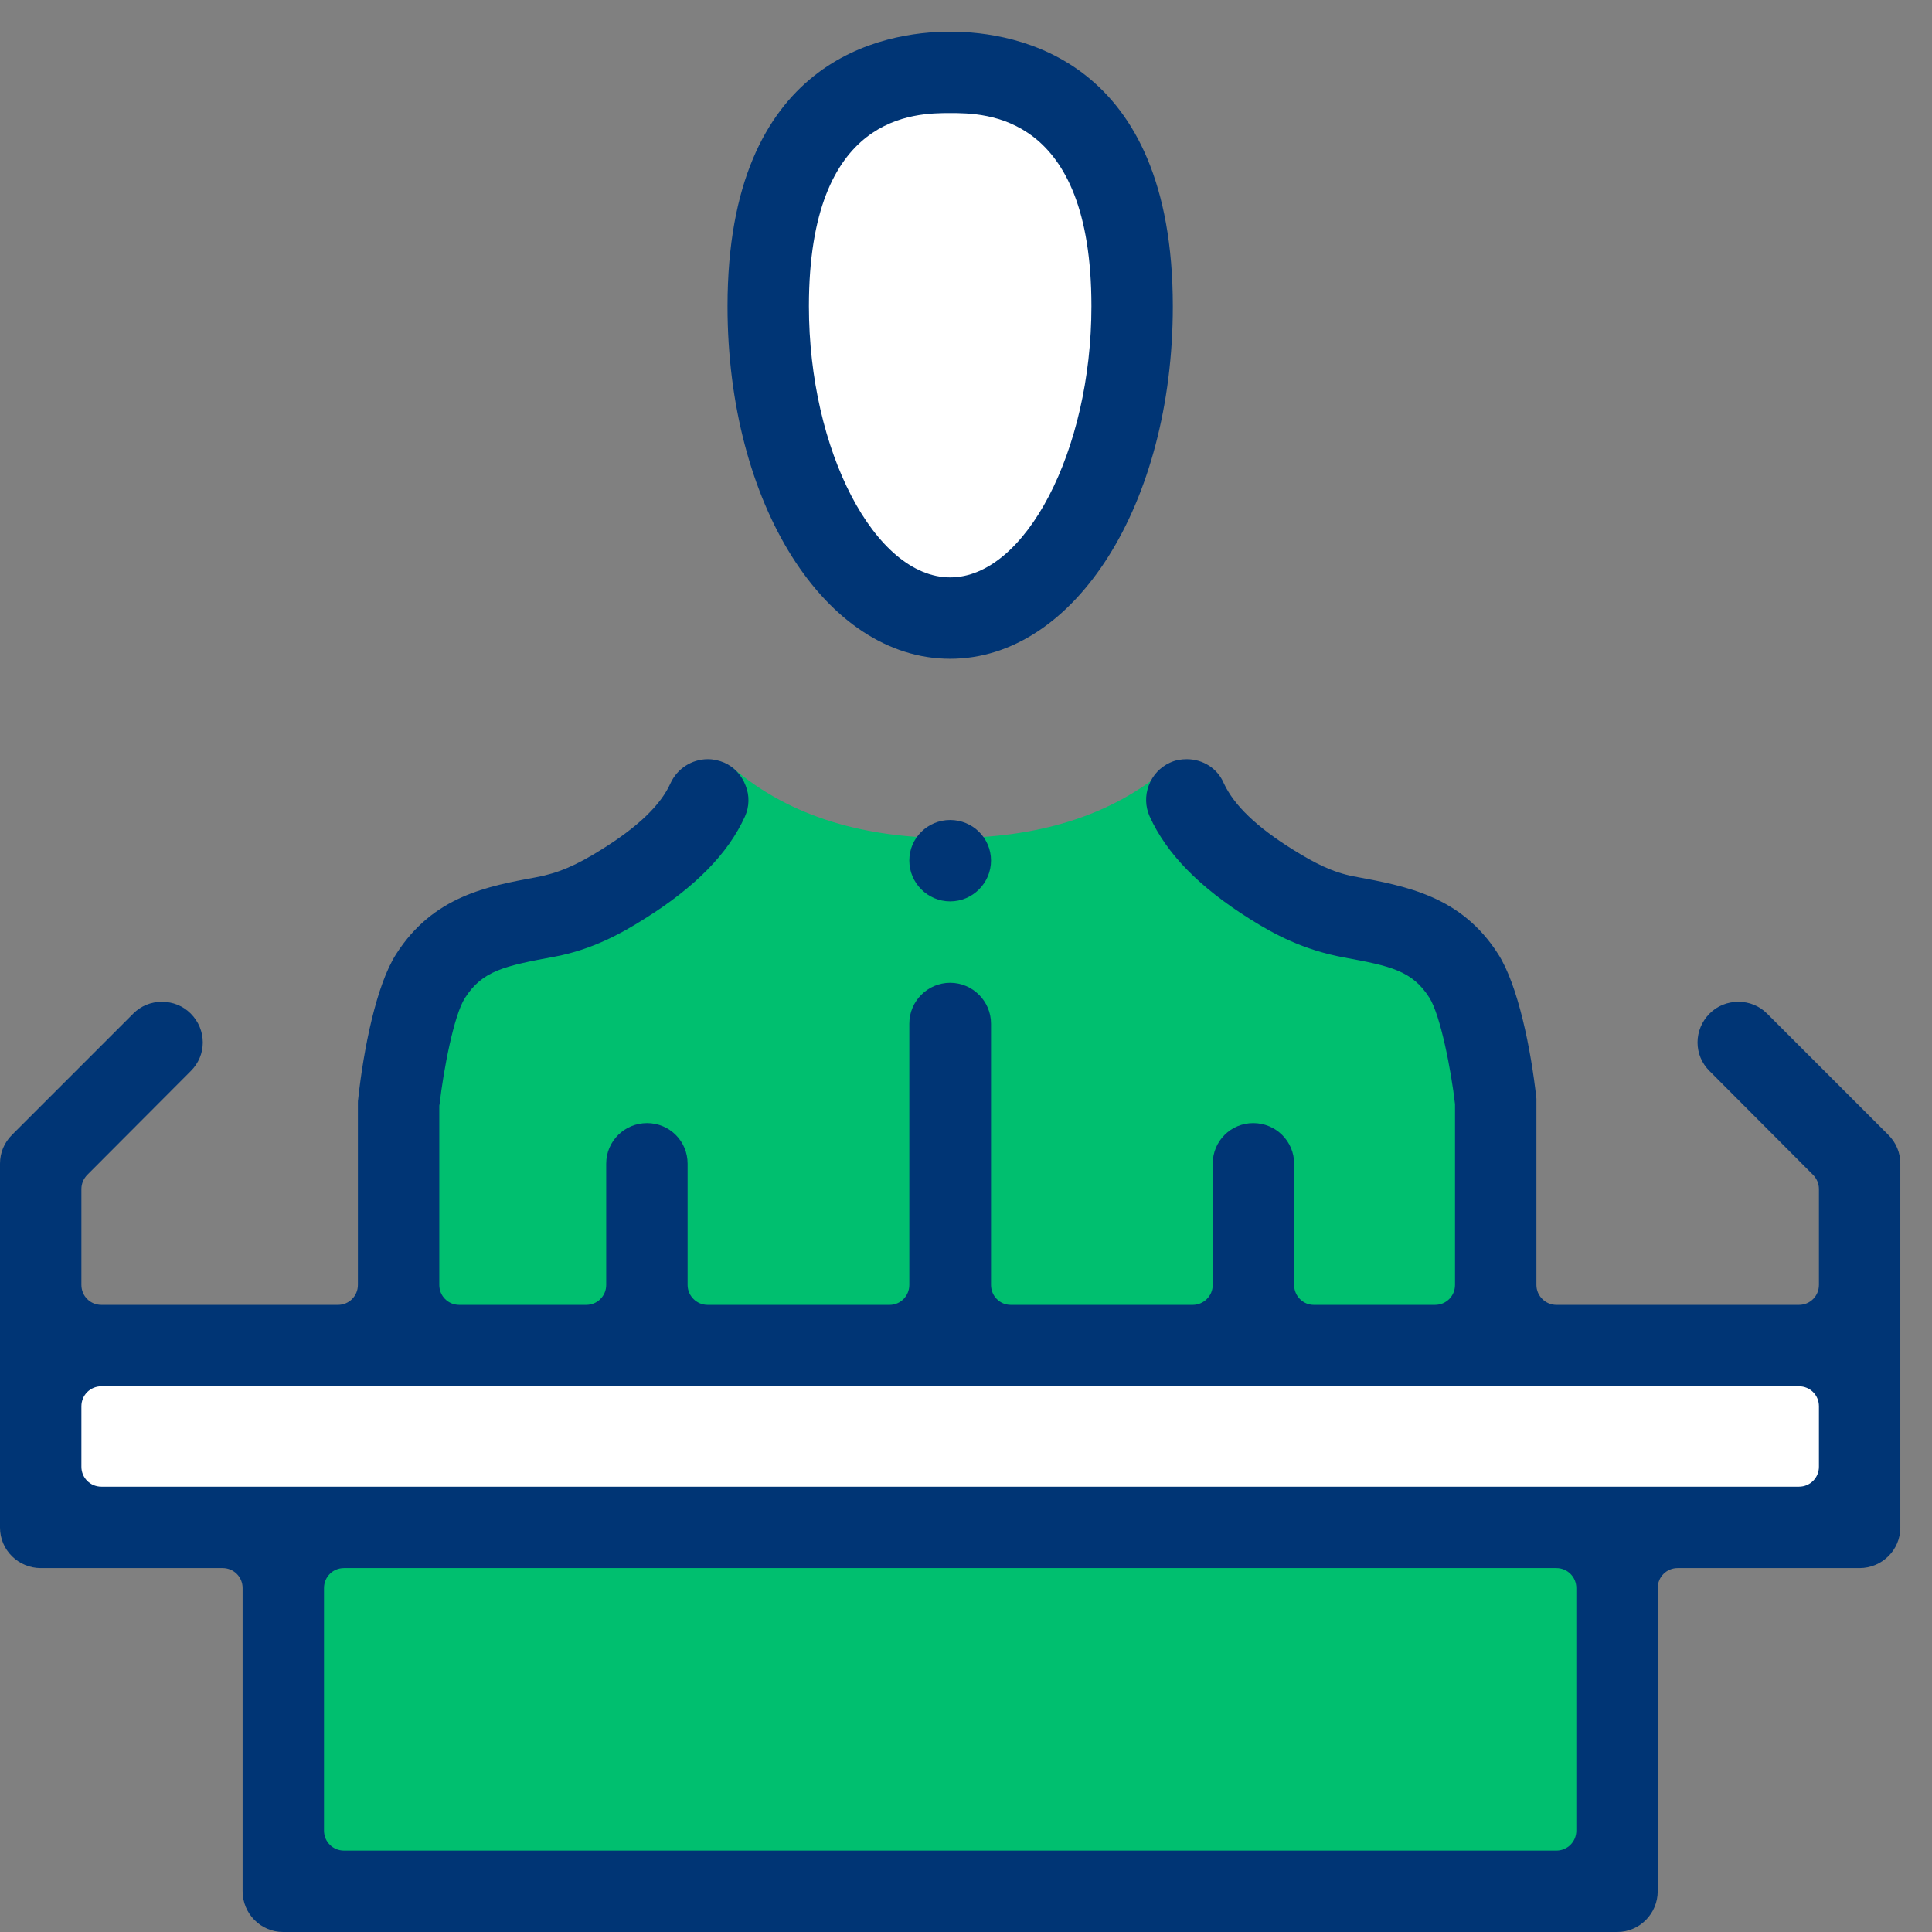 <svg xmlns="http://www.w3.org/2000/svg" viewBox="0 0 61 61" width="61" height="61">
	<rect x="0" y="0" width="61" height="61" fill="#808080" stroke="none"/>
	<defs>
		<clipPath clipPathUnits="userSpaceOnUse" id="cp1">
			<path d="M-1075 -1959L845 -1959L845 3758L-1075 3758Z" />
		</clipPath>
	</defs>
	<style>
		tspan { white-space:pre }
		.shp0 { fill: #00bf6f } 
		.shp1 { fill: #ffffff } 
		.shp2 { fill: #003575 } 
	</style>
	<g id="Desktop-1" clip-path="url(#cp1)">
		<g id="Grupo 13379">
			<g id="Grupo 13210">
				<g id="Grupo 13141">
					<g id="Grupo 13215">
						<g id="Grupo 13135">
							<g id="Grupo 13134">
								<path id="Caminho 3124" class="shp0" d="M44.47 29.72L38.89 27.17L37.24 24.16L36.96 24.16C35.08 25.82 32.65 26.46 30 26.46C27.39 26.46 24.99 25.84 23.12 24.23C23.09 24.2 23.04 24.4 23.02 24.38L20.95 26.99L12.98 30.57L12.98 41.82L47.33 41.82L47.33 33.94L44.47 29.72Z" />
							</g>
						</g>
						<g id="Grupo 13139">
							<g id="Grupo 13138">
								<path id="Retângulo 11154" class="shp0" d="M9.05 49.04L50.98 49.04L50.98 59.5L9.05 59.5L9.05 49.04Z" />
							</g>
						</g>
					</g>
					<path id="Caminho 3123" class="shp1" d="M35.36 10.9C35.36 15.72 32.96 19.63 30 19.63C27.04 19.63 24.65 15.72 24.65 10.9C24.65 6.08 27.04 2.17 30 2.17C32.96 2.17 35.36 6.08 35.36 10.9Z" />
					<g id="Grupo 13137">
						<g id="Grupo 13136">
							<path id="Retângulo 11153" class="shp1" d="M1.77 43.1L58.53 43.1L58.53 47.53L1.77 47.53L1.77 43.1Z" />
						</g>
					</g>
					<g id="Grupo 13140">
						<path id="Caminho 3125" fill-rule="evenodd" class="shp2" d="M22.97 9.67C22.97 1.85 27.89 1 30 1C32.11 1 37.03 1.85 37.03 9.67C37.03 15.91 33.94 20.8 30 20.8C26.06 20.8 22.97 15.91 22.97 9.67ZM25.54 9.67C25.54 14.23 27.63 18.23 30 18.23C32.37 18.23 34.46 14.23 34.46 9.67C34.46 3.57 31.1 3.57 30 3.57C28.9 3.57 25.54 3.57 25.54 9.67Z" />
						<path id="Caminho 3126" fill-rule="evenodd" class="shp2" d="M60 36.74L60 48.23C60 48.94 59.42 49.51 58.71 49.51L52.97 49.51C52.62 49.51 52.34 49.79 52.34 50.14L52.34 59.71C52.34 60.42 51.77 61 51.06 61L8.94 61C8.23 61 7.66 60.42 7.66 59.71L7.66 50.14C7.66 49.79 7.38 49.51 7.03 49.51L1.29 49.51C0.58 49.51 0 48.94 0 48.23L0 36.74C0 36.4 0.13 36.08 0.38 35.83L4.21 32C4.45 31.76 4.77 31.63 5.11 31.63C5.46 31.63 5.78 31.76 6.02 32C6.53 32.51 6.53 33.32 6.02 33.82L2.76 37.09C2.64 37.21 2.57 37.37 2.57 37.54L2.57 40.57C2.57 40.92 2.85 41.2 3.2 41.2L10.67 41.2C11.02 41.2 11.3 40.92 11.3 40.57L11.3 34.83C11.3 34.78 11.3 34.74 11.31 34.69C11.48 33.13 11.88 31.1 12.51 30.12C13.68 28.29 15.4 27.98 16.92 27.7C17.62 27.57 18.18 27.33 18.98 26.83C20.14 26.11 20.86 25.42 21.17 24.73C21.38 24.27 21.84 23.97 22.35 23.97C22.53 23.97 22.7 24.01 22.87 24.08C23.18 24.22 23.42 24.48 23.54 24.8C23.67 25.12 23.66 25.47 23.52 25.78C22.99 26.95 21.95 28.01 20.35 29.01C19.61 29.48 18.69 29.98 17.54 30.2C15.91 30.5 15.23 30.65 14.68 31.51C14.33 32.05 14 33.8 13.88 34.86C13.87 34.89 13.87 34.91 13.87 34.94L13.87 40.57C13.87 40.92 14.15 41.2 14.5 41.2L18.51 41.2C18.86 41.2 19.14 40.92 19.14 40.57L19.14 36.74C19.14 36.03 19.72 35.46 20.43 35.46C21.14 35.46 21.71 36.03 21.71 36.74L21.71 40.57C21.71 40.92 22 41.2 22.34 41.2L28.09 41.2C28.43 41.2 28.71 40.92 28.71 40.57L28.71 32.32C28.71 31.61 29.29 31.03 30 31.03C30.71 31.03 31.29 31.61 31.29 32.32L31.29 40.57C31.29 40.92 31.57 41.2 31.91 41.2L37.66 41.2C38 41.2 38.29 40.92 38.29 40.57L38.29 36.74C38.29 36.03 38.86 35.46 39.57 35.46C40.28 35.46 40.86 36.03 40.86 36.74L40.86 40.57C40.86 40.92 41.14 41.2 41.48 41.2L45.31 41.2C45.66 41.2 45.94 40.92 45.94 40.57L45.94 34.94C45.94 34.91 45.94 34.89 45.94 34.86C45.82 33.8 45.48 32.05 45.13 31.5C44.59 30.65 43.91 30.5 42.43 30.23C41.15 29.99 40.25 29.51 39.47 29.02C37.86 28.01 36.83 26.95 36.3 25.78C36.16 25.47 36.15 25.12 36.27 24.8C36.39 24.48 36.63 24.22 36.94 24.08C37.11 24 37.29 23.97 37.47 23.97C37.98 23.97 38.44 24.26 38.64 24.73C38.96 25.42 39.67 26.11 40.83 26.83C41.49 27.24 42.06 27.54 42.74 27.67C44.41 27.98 46.13 28.29 47.3 30.12C47.93 31.1 48.34 33.13 48.51 34.69C48.51 34.74 48.51 34.78 48.51 34.83L48.51 40.57C48.51 40.92 48.8 41.2 49.14 41.2L56.8 41.2C57.15 41.2 57.43 40.92 57.43 40.57L57.43 37.54C57.43 37.37 57.36 37.21 57.24 37.09L53.98 33.82C53.47 33.32 53.47 32.51 53.98 32C54.22 31.76 54.54 31.63 54.89 31.63C55.23 31.63 55.55 31.76 55.79 32L59.62 35.83C59.87 36.08 60 36.4 60 36.74ZM49.77 50.14C49.77 49.79 49.49 49.51 49.14 49.51L10.86 49.51C10.51 49.51 10.23 49.79 10.23 50.14L10.23 57.8C10.23 58.15 10.51 58.43 10.86 58.43L49.14 58.43C49.49 58.43 49.77 58.15 49.77 57.8L49.77 50.14ZM57.43 44.4C57.43 44.05 57.15 43.77 56.8 43.77L3.2 43.77C2.85 43.77 2.57 44.05 2.57 44.4L2.57 46.31C2.57 46.66 2.85 46.94 3.2 46.94L56.8 46.94C57.15 46.94 57.43 46.66 57.43 46.31L57.43 44.4Z" />
						<path id="Caminho 3127" class="shp2" d="M28.71 27.17C28.71 27.88 29.29 28.46 30 28.46C30.71 28.46 31.29 27.88 31.29 27.17C31.29 26.46 30.71 25.89 30 25.89C29.29 25.89 28.71 26.46 28.71 27.17Z" />
					</g>
				</g>
			</g>
		</g>
	</g>
</svg>